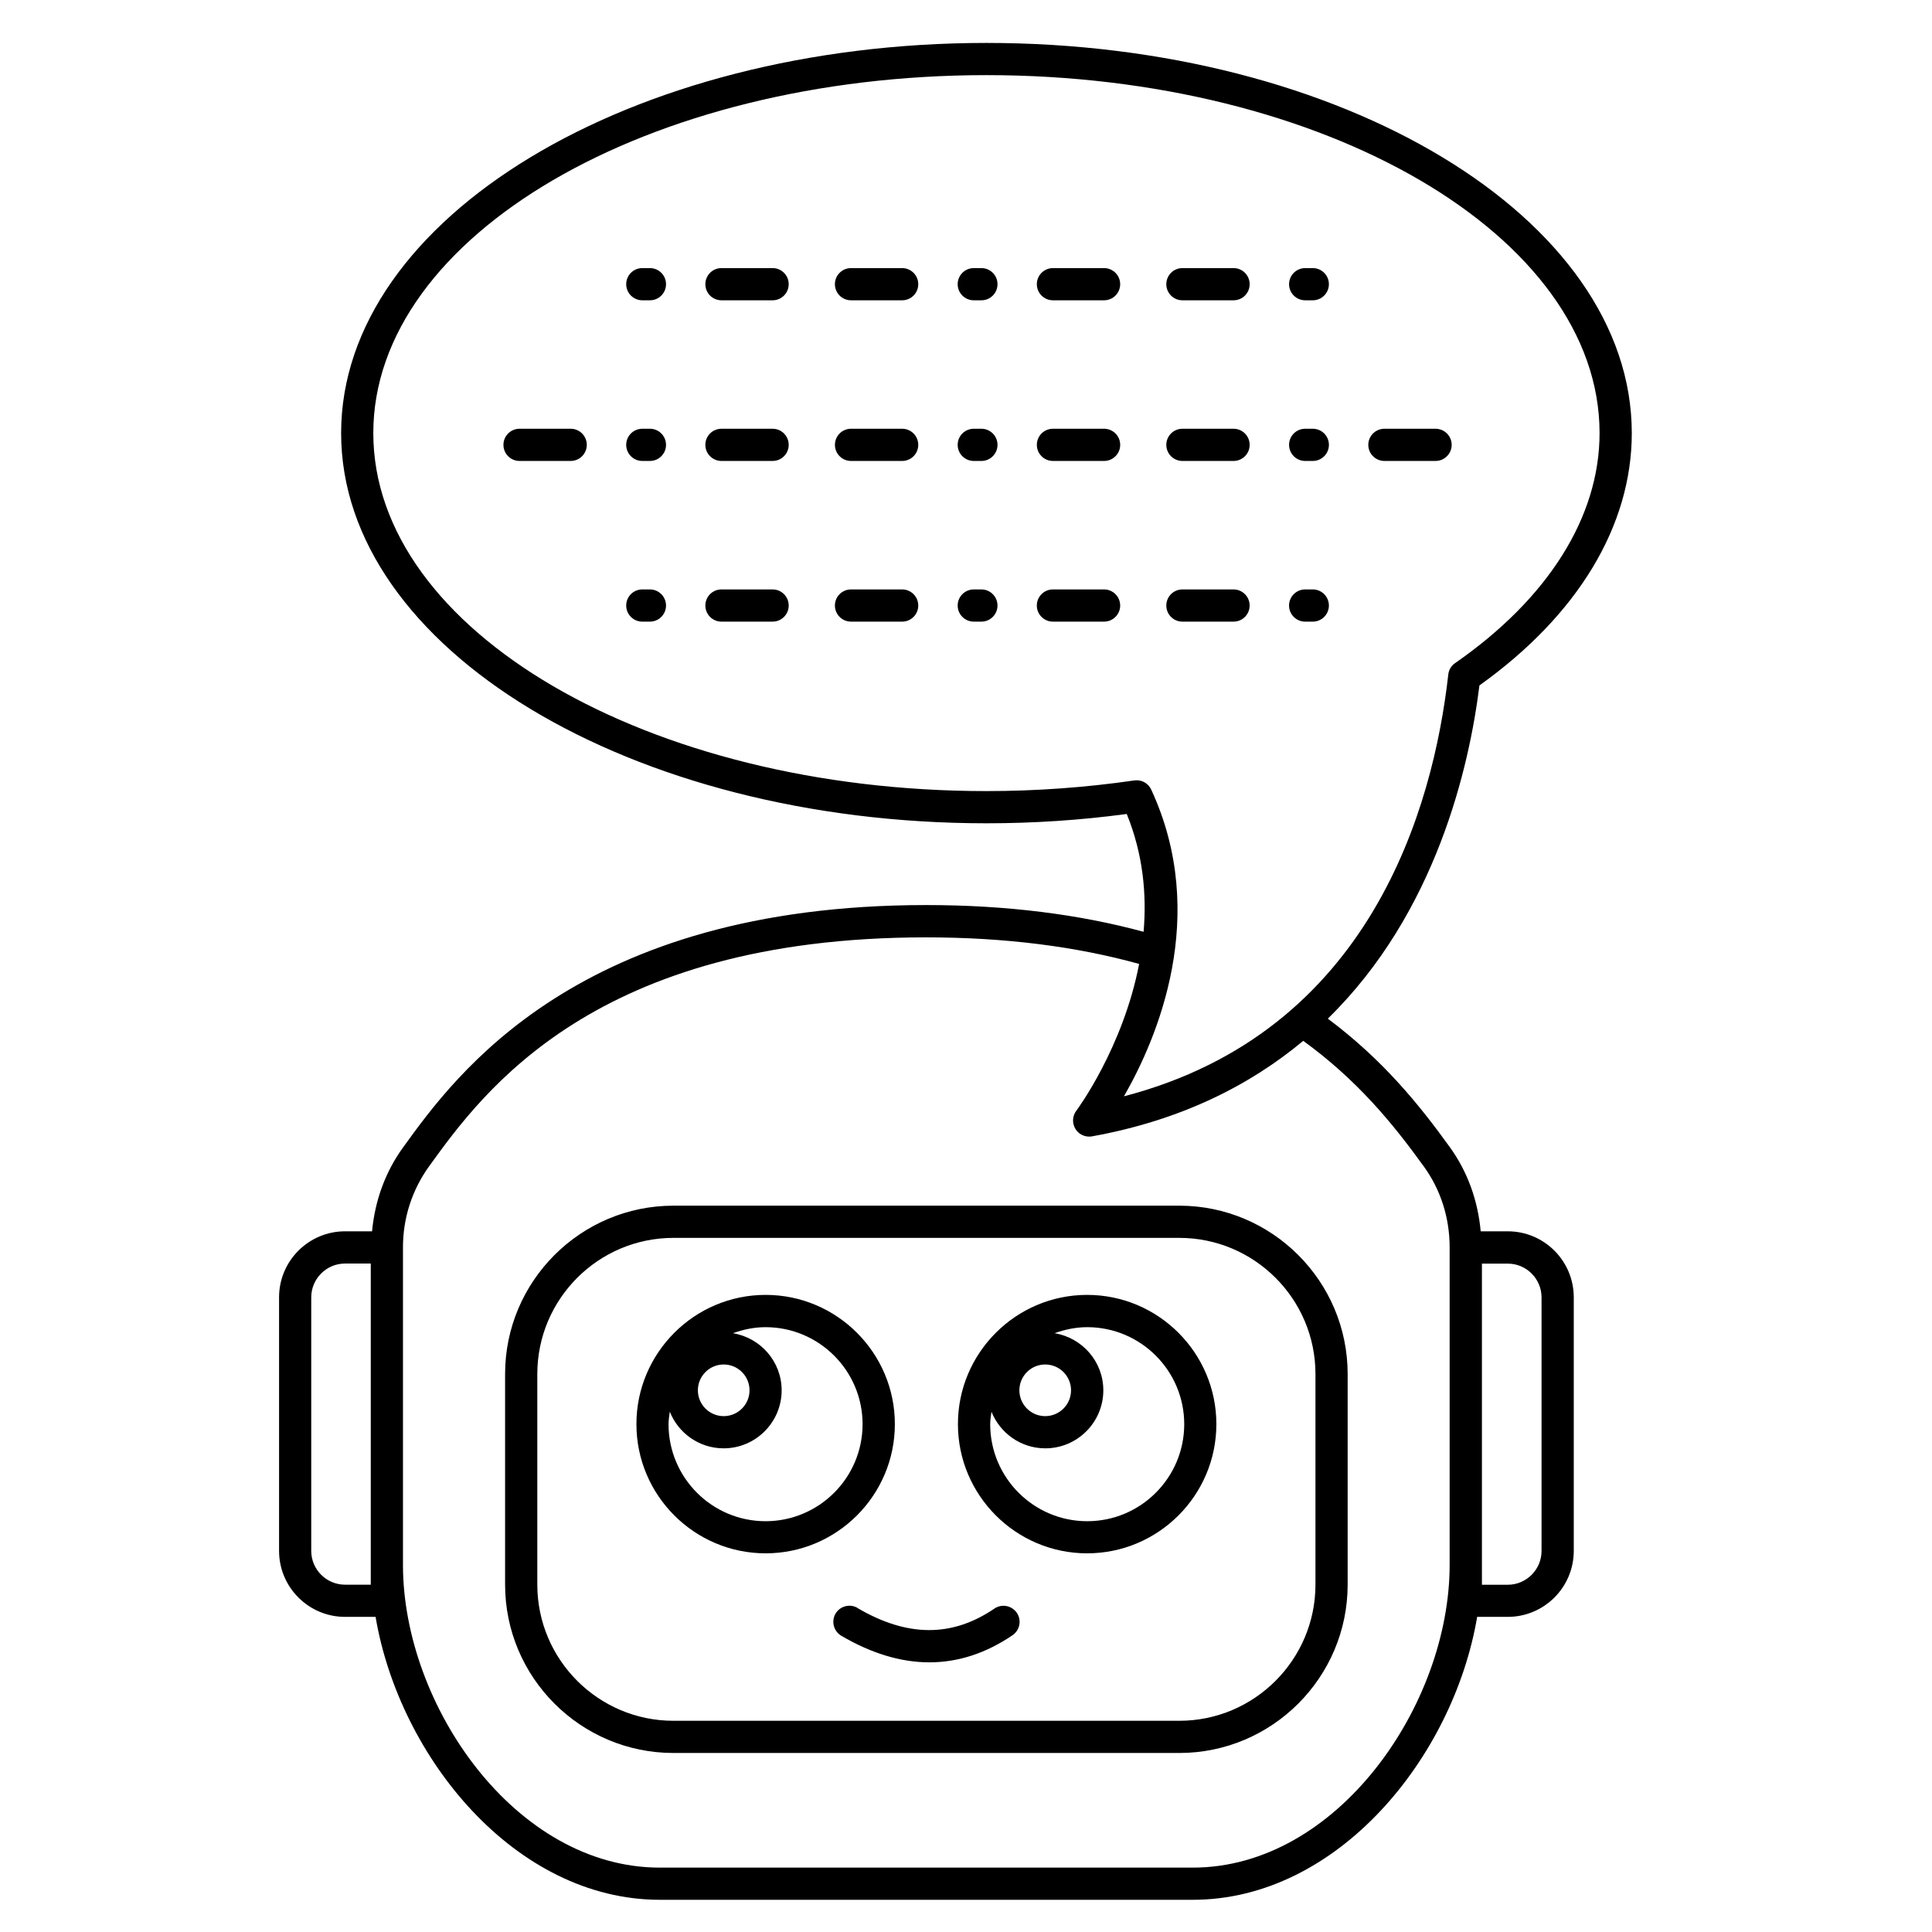 <svg width="90" height="90" viewBox="0 0 90 90" fill="none" xmlns="http://www.w3.org/2000/svg">
<g clip-path="url(#clip0_2065_44)">
<path d="M23.529 64.008V73.817C23.529 78.141 27.049 81.661 31.373 81.661H54.935C59.259 81.661 62.779 78.141 62.779 73.817V64.008C62.779 59.684 59.259 56.165 54.935 56.165H31.373C27.049 56.165 23.529 59.684 23.529 64.008ZM61.279 64.008V73.817C61.279 77.313 58.435 80.161 54.935 80.161H31.373C27.877 80.161 25.03 77.317 25.03 73.817V64.008C25.03 60.512 27.873 57.665 31.373 57.665H54.935C58.432 57.665 61.279 60.508 61.279 64.008ZM35.666 72.36C38.983 72.36 41.686 69.661 41.686 66.341C41.686 63.024 38.987 60.321 35.666 60.321C32.35 60.321 29.647 63.02 29.647 66.341C29.647 69.657 32.346 72.36 35.666 72.36ZM40.182 66.344C40.182 68.837 38.155 70.864 35.662 70.864C33.17 70.864 31.143 68.837 31.143 66.344C31.143 66.145 31.178 65.954 31.201 65.763C31.6 66.759 32.569 67.469 33.709 67.469C35.198 67.469 36.412 66.259 36.412 64.766C36.412 63.423 35.424 62.317 34.143 62.106C34.62 61.934 35.127 61.825 35.662 61.825C38.155 61.825 40.182 63.852 40.182 66.344ZM33.713 63.563C34.377 63.563 34.916 64.102 34.916 64.766C34.916 65.43 34.377 65.969 33.713 65.969C33.049 65.969 32.51 65.43 32.51 64.766C32.51 64.102 33.049 63.563 33.713 63.563ZM50.643 72.36C53.959 72.36 56.663 69.661 56.663 66.341C56.663 63.024 53.963 60.321 50.643 60.321C47.327 60.321 44.624 63.02 44.624 66.341C44.624 69.657 47.323 72.36 50.643 72.36ZM48.69 63.563C49.354 63.563 49.893 64.102 49.893 64.766C49.893 65.43 49.354 65.969 48.69 65.969C48.026 65.969 47.487 65.43 47.487 64.766C47.487 64.102 48.026 63.563 48.69 63.563ZM46.186 65.763C46.585 66.759 47.553 67.469 48.694 67.469C50.182 67.469 51.397 66.259 51.397 64.766C51.397 63.423 50.409 62.317 49.127 62.106C49.604 61.934 50.112 61.825 50.647 61.825C53.139 61.825 55.166 63.852 55.166 66.344C55.166 68.837 53.139 70.864 50.647 70.864C48.155 70.864 46.127 68.837 46.127 66.344C46.127 66.145 46.163 65.954 46.186 65.763ZM39.944 74.907C42.264 76.27 44.35 76.278 46.323 74.934C46.667 74.7 47.131 74.79 47.366 75.13C47.6 75.473 47.51 75.938 47.17 76.173C45.932 77.016 44.635 77.438 43.295 77.438C41.967 77.438 40.596 77.024 39.19 76.2C38.835 75.989 38.714 75.532 38.92 75.173C39.131 74.813 39.592 74.696 39.948 74.903L39.944 74.907ZM68.917 31.93C73.499 28.66 76.015 24.496 76.015 20.176C76.015 10.153 62.531 2 45.953 2C29.379 2 15.891 10.152 15.891 20.176C15.891 30.199 29.375 38.352 45.953 38.352C48.144 38.352 50.339 38.208 52.488 37.918C53.254 39.801 53.421 41.672 53.273 43.407C50.281 42.594 46.89 42.161 43.148 42.161C26.937 42.161 21.226 50.063 18.789 53.434C17.945 54.59 17.465 55.938 17.332 57.359H16.074C14.379 57.359 13 58.738 13 60.434V72.246C13 73.941 14.379 75.32 16.074 75.32H17.496C18.605 81.863 23.996 88.5 30.742 88.5H55.566C62.312 88.5 67.703 81.867 68.812 75.32H70.238C71.933 75.32 73.312 73.941 73.312 72.246V60.434C73.312 58.738 71.933 57.359 70.238 57.359H68.976C68.847 55.93 68.367 54.582 67.535 53.434C66.105 51.449 64.418 49.367 61.855 47.453C66.906 42.516 68.449 35.699 68.918 31.926L68.917 31.93ZM52.948 36.348C52.913 36.348 52.878 36.352 52.839 36.356C50.581 36.684 48.264 36.852 45.952 36.852C30.202 36.852 17.39 29.371 17.39 20.176C17.39 10.981 30.202 3.5 45.952 3.5C61.702 3.5 74.514 10.98 74.514 20.176C74.514 24.074 72.123 27.879 67.783 30.891C67.604 31.012 67.49 31.207 67.467 31.422C66.768 37.598 63.861 48.078 52.358 51.07C53.901 48.383 56.354 42.66 53.627 36.781C53.502 36.512 53.237 36.348 52.948 36.348ZM17.276 73.821H16.073C15.206 73.821 14.499 73.114 14.499 72.247V60.435C14.499 59.568 15.206 58.861 16.073 58.861H17.272V72.896V72.923V73.814L17.276 73.821ZM69.034 58.864H70.237C71.104 58.864 71.811 59.571 71.811 60.438V72.25C71.811 73.117 71.104 73.824 70.237 73.824H69.034V58.864ZM66.315 54.321C67.112 55.415 67.53 56.723 67.53 58.11V72.899C67.53 79.419 62.303 87.001 55.561 87.001H30.737C24.006 87.001 18.788 79.446 18.772 72.931V58.115V58.107C18.772 56.732 19.198 55.424 19.998 54.318C22.498 50.861 27.698 43.666 43.144 43.666C46.835 43.666 50.155 44.096 53.065 44.904C52.315 48.807 50.175 51.697 50.14 51.74C49.952 51.986 49.937 52.322 50.097 52.588C50.233 52.815 50.48 52.947 50.737 52.947C50.78 52.947 50.827 52.944 50.87 52.936C55.026 52.186 58.23 50.553 60.71 48.486C63.249 50.33 64.909 52.373 66.315 54.322L66.315 54.321ZM27.335 20.723C27.335 21.137 26.999 21.473 26.585 21.473H24.202C23.788 21.473 23.452 21.137 23.452 20.723C23.452 20.309 23.788 19.973 24.202 19.973H26.585C26.999 19.973 27.335 20.309 27.335 20.723ZM36.741 20.723C36.741 21.137 36.405 21.473 35.991 21.473H33.608C33.194 21.473 32.858 21.137 32.858 20.723C32.858 20.309 33.194 19.973 33.608 19.973H35.991C36.405 19.973 36.741 20.309 36.741 20.723ZM31.026 20.723C31.026 21.137 30.691 21.473 30.276 21.473H29.921C29.507 21.473 29.171 21.137 29.171 20.723C29.171 20.309 29.507 19.973 29.921 19.973H30.276C30.691 19.973 31.026 20.309 31.026 20.723ZM42.776 20.723C42.776 21.137 42.441 21.473 42.026 21.473H39.644C39.23 21.473 38.894 21.137 38.894 20.723C38.894 20.309 39.23 19.973 39.644 19.973H42.026C42.441 19.973 42.776 20.309 42.776 20.723ZM52.183 20.723C52.183 21.137 51.847 21.473 51.433 21.473H49.05C48.636 21.473 48.3 21.137 48.3 20.723C48.3 20.309 48.636 19.973 49.05 19.973H51.433C51.847 19.973 52.183 20.309 52.183 20.723ZM46.468 20.723C46.468 21.137 46.132 21.473 45.718 21.473H45.362C44.948 21.473 44.612 21.137 44.612 20.723C44.612 20.309 44.948 19.973 45.362 19.973H45.718C46.132 19.973 46.468 20.309 46.468 20.723ZM54.331 20.723C54.331 20.309 54.667 19.973 55.081 19.973H57.464C57.878 19.973 58.214 20.309 58.214 20.723C58.214 21.137 57.878 21.473 57.464 21.473H55.081C54.667 21.473 54.331 21.137 54.331 20.723ZM63.741 20.723C63.741 20.309 64.077 19.973 64.491 19.973H66.874C67.288 19.973 67.624 20.309 67.624 20.723C67.624 21.137 67.288 21.473 66.874 21.473H64.491C64.077 21.473 63.741 21.137 63.741 20.723ZM60.05 20.723C60.05 20.309 60.386 19.973 60.8 19.973H61.156C61.57 19.973 61.906 20.309 61.906 20.723C61.906 21.137 61.57 21.473 61.156 21.473H60.8C60.386 21.473 60.05 21.137 60.05 20.723ZM36.741 13.239C36.741 13.653 36.405 13.989 35.991 13.989H33.608C33.194 13.989 32.858 13.653 32.858 13.239C32.858 12.825 33.194 12.489 33.608 12.489H35.991C36.405 12.489 36.741 12.825 36.741 13.239ZM31.026 13.239C31.026 13.653 30.69 13.989 30.276 13.989H29.921C29.507 13.989 29.171 13.653 29.171 13.239C29.171 12.825 29.507 12.489 29.921 12.489H30.276C30.69 12.489 31.026 12.825 31.026 13.239ZM42.776 13.239C42.776 13.653 42.44 13.989 42.026 13.989H39.643C39.229 13.989 38.893 13.653 38.893 13.239C38.893 12.825 39.229 12.489 39.643 12.489H42.026C42.44 12.489 42.776 12.825 42.776 13.239ZM52.182 13.239C52.182 13.653 51.846 13.989 51.432 13.989H49.05C48.636 13.989 48.3 13.653 48.3 13.239C48.3 12.825 48.636 12.489 49.05 12.489H51.432C51.846 12.489 52.182 12.825 52.182 13.239ZM46.468 13.239C46.468 13.653 46.132 13.989 45.718 13.989H45.362C44.948 13.989 44.612 13.653 44.612 13.239C44.612 12.825 44.948 12.489 45.362 12.489H45.718C46.132 12.489 46.468 12.825 46.468 13.239ZM54.331 13.239C54.331 12.825 54.667 12.489 55.081 12.489H57.464C57.878 12.489 58.214 12.825 58.214 13.239C58.214 13.653 57.878 13.989 57.464 13.989H55.081C54.667 13.989 54.331 13.653 54.331 13.239ZM60.05 13.239C60.05 12.825 60.386 12.489 60.8 12.489H61.155C61.569 12.489 61.905 12.825 61.905 13.239C61.905 13.653 61.569 13.989 61.155 13.989H60.8C60.386 13.989 60.05 13.653 60.05 13.239ZM36.741 28.208C36.741 28.622 36.405 28.958 35.991 28.958H33.608C33.194 28.958 32.858 28.622 32.858 28.208C32.858 27.794 33.194 27.458 33.608 27.458H35.991C36.405 27.458 36.741 27.794 36.741 28.208ZM31.026 28.208C31.026 28.622 30.69 28.958 30.276 28.958H29.921C29.506 28.958 29.171 28.622 29.171 28.208C29.171 27.794 29.506 27.458 29.921 27.458H30.276C30.69 27.458 31.026 27.794 31.026 28.208ZM42.776 28.208C42.776 28.622 42.44 28.958 42.026 28.958H39.643C39.229 28.958 38.893 28.622 38.893 28.208C38.893 27.794 39.229 27.458 39.643 27.458H42.026C42.44 27.458 42.776 27.794 42.776 28.208ZM52.182 28.208C52.182 28.622 51.846 28.958 51.432 28.958H49.049C48.635 28.958 48.299 28.622 48.299 28.208C48.299 27.794 48.635 27.458 49.049 27.458H51.432C51.846 27.458 52.182 27.794 52.182 28.208ZM46.467 28.208C46.467 28.622 46.131 28.958 45.717 28.958H45.362C44.948 28.958 44.612 28.622 44.612 28.208C44.612 27.794 44.948 27.458 45.362 27.458H45.717C46.131 27.458 46.467 27.794 46.467 28.208ZM54.331 28.208C54.331 27.794 54.667 27.458 55.081 27.458H57.463C57.877 27.458 58.213 27.794 58.213 28.208C58.213 28.622 57.877 28.958 57.463 28.958H55.081C54.667 28.958 54.331 28.622 54.331 28.208ZM60.049 28.208C60.049 27.794 60.385 27.458 60.799 27.458H61.155C61.569 27.458 61.905 27.794 61.905 28.208C61.905 28.622 61.569 28.958 61.155 28.958H60.799C60.385 28.958 60.049 28.622 60.049 28.208Z" fill="black"/>
</g>
<defs>
<clipPath id="clip0_2065_44">
<rect width="90" height="90" fill="white"/>
</clipPath>
</defs>
</svg>
